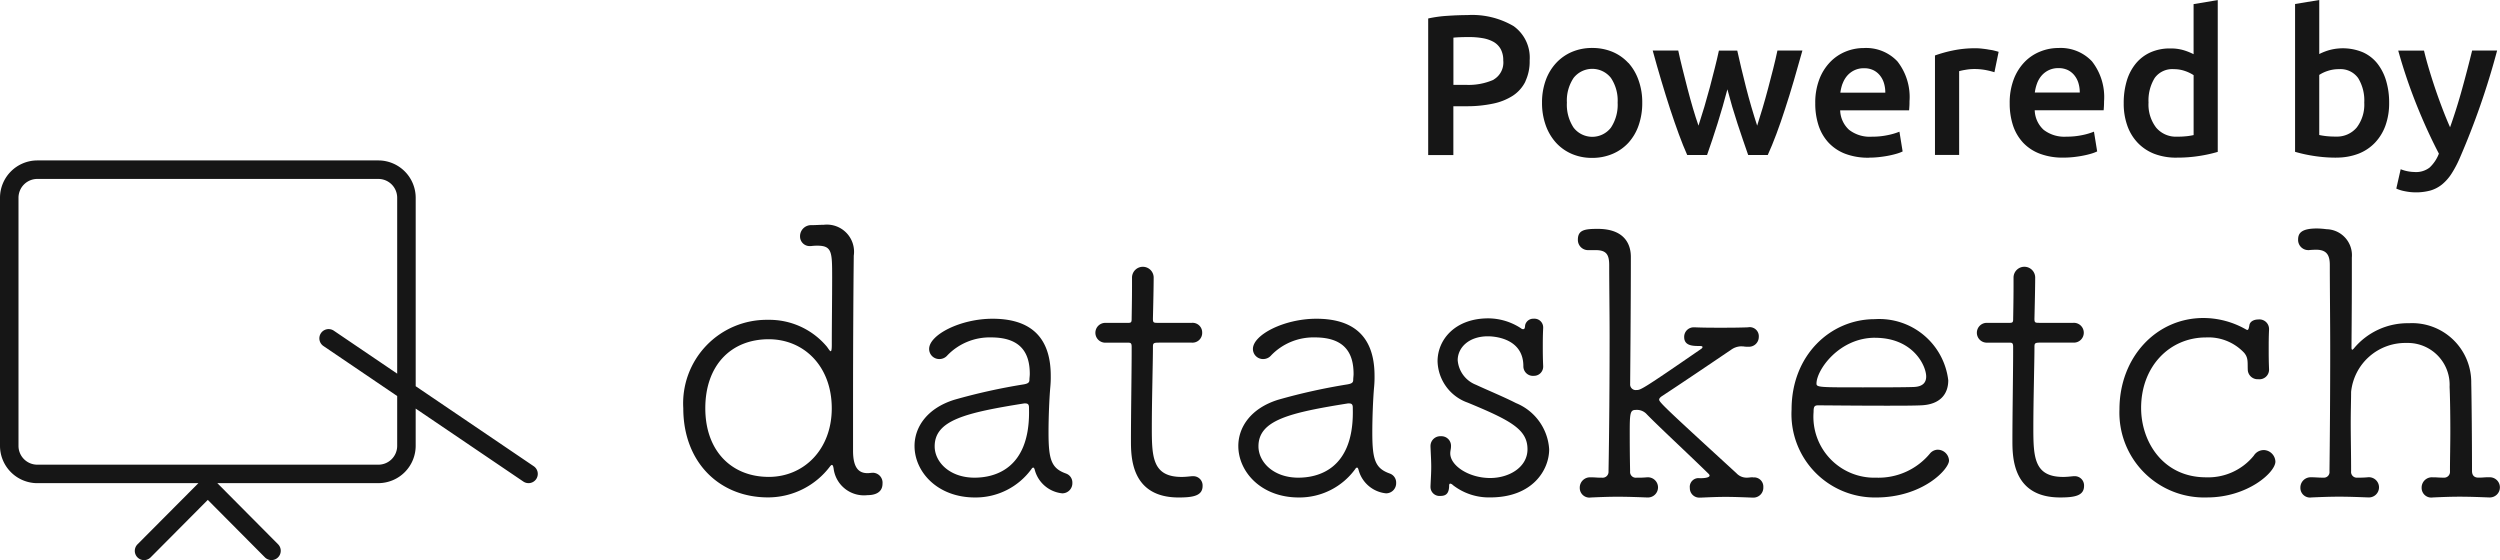 <svg id="Grupo_2527" data-name="Grupo 2527" xmlns="http://www.w3.org/2000/svg" xmlns:xlink="http://www.w3.org/1999/xlink" width="187.199" height="41.94" viewBox="0 0 187.199 41.94">
  <defs>
    <clipPath id="clip-path">
      <rect id="Rectángulo_1545" data-name="Rectángulo 1545" width="187.199" height="41.94" fill="#161616"/>
    </clipPath>
  </defs>
  <g id="Grupo_2456" data-name="Grupo 2456" transform="translate(0 0)" clip-path="url(#clip-path)">
    <path id="Trazado_2193" data-name="Trazado 2193" d="M100.478,46.954h-.028c-.112,0-.224.027-.363.027-.615,0-1.09-.334-1.09-1.675,0-1.09,0-2.375,0-3.8,0-3.826.025-8.352.053-10.7V30.7a2.032,2.032,0,0,0-2.235-2.318c-.251,0-.643.028-.921.028a.829.829,0,0,0-.866.839.718.718,0,0,0,.782.726h.056a3.459,3.459,0,0,1,.447-.028c1.118,0,1.118.474,1.119,2.374,0,1.621-.027,3.6-.027,5.028,0,.363-.028.5-.084.5s-.14-.141-.28-.335A5.613,5.613,0,0,0,92.624,35.5a6.254,6.254,0,0,0-6.339,6.622c0,4.051,2.712,6.676,6.343,6.674a5.815,5.815,0,0,0,4.665-2.347c.056-.056.084-.084.111-.084.084,0,.111.111.139.279a2.291,2.291,0,0,0,2.544,1.983c.363,0,1.117-.084,1.117-.866a.743.743,0,0,0-.726-.811m-7.795.31c-2.793,0-4.749-1.955-4.749-5.139,0-3.213,1.926-5.168,4.747-5.168,2.654,0,4.721,2.037,4.722,5.167,0,3.1-2.095,5.14-4.721,5.141" transform="translate(-35.121 -11.551)" fill="#161616"/>
    <path id="Trazado_2194" data-name="Trazado 2194" d="M126.835,51.842c-1.117-.391-1.313-1.061-1.313-3.1,0-1.062.055-2.514.139-3.436a7.615,7.615,0,0,0,.028-.782c0-3.129-1.762-4.274-4.36-4.274-2.4,0-4.747,1.2-4.747,2.264a.756.756,0,0,0,.782.754.778.778,0,0,0,.587-.279,4.4,4.4,0,0,1,3.268-1.341c2.263,0,2.9,1.2,2.9,2.737,0,.14-.027.307-.027.447,0,.194-.112.28-.447.336a44.773,44.773,0,0,0-5.167,1.146c-2.068.643-2.99,2.068-2.989,3.464,0,1.928,1.705,3.855,4.526,3.855a5.164,5.164,0,0,0,4.246-2.152.15.15,0,0,1,.112-.084c.055,0,.083.056.111.14a2.376,2.376,0,0,0,2.069,1.787.755.755,0,0,0,.754-.782.711.711,0,0,0-.476-.7m-2.767-4.581c0,4.3-2.653,4.888-4.078,4.89-1.871,0-2.989-1.173-2.989-2.346,0-1.956,2.318-2.515,6.7-3.214h.084c.2,0,.279.084.279.308Z" transform="translate(-47.009 -16.383)" fill="#161616"/>
    <path id="Trazado_2195" data-name="Trazado 2195" d="M145.685,49.355h-.112c-.279.028-.531.056-.782.056-2.179,0-2.235-1.48-2.236-3.659,0-2.068.083-4.944.083-6.006,0-.335,0-.391.447-.391h2.458a.727.727,0,0,0,.783-.755.719.719,0,0,0-.783-.726h-2.486c-.363,0-.419,0-.42-.307,0,0,.056-2.235.056-3.045a.811.811,0,1,0-1.621-.055v.7c0,.978-.028,2.319-.028,2.431,0,.251-.055.279-.306.279h-1.62a.742.742,0,1,0,0,1.481h1.648c.2,0,.279.028.279.307v.447c0,1.369-.054,4.776-.053,6.564,0,1.23,0,4.275,3.577,4.274,1.117,0,1.788-.141,1.788-.867a.693.693,0,0,0-.672-.726" transform="translate(-56.307 -13.699)" fill="#161616"/>
    <path id="Trazado_2196" data-name="Trazado 2196" d="M167.723,51.842c-1.117-.391-1.313-1.061-1.313-3.1,0-1.062.055-2.514.139-3.436a7.615,7.615,0,0,0,.028-.782c0-3.129-1.762-4.274-4.36-4.274-2.4,0-4.747,1.2-4.747,2.264a.756.756,0,0,0,.782.754.778.778,0,0,0,.587-.279,4.4,4.4,0,0,1,3.268-1.341c2.263,0,2.9,1.2,2.9,2.737,0,.14-.027.308-.027.447,0,.2-.112.28-.447.336a44.77,44.77,0,0,0-5.167,1.146c-2.068.643-2.99,2.068-2.989,3.464,0,1.928,1.705,3.855,4.526,3.855a5.164,5.164,0,0,0,4.246-2.152.15.15,0,0,1,.112-.084c.055,0,.083.056.111.14a2.376,2.376,0,0,0,2.069,1.787.755.755,0,0,0,.754-.782.711.711,0,0,0-.476-.7m-2.767-4.581c0,4.3-2.653,4.888-4.078,4.89-1.871,0-2.989-1.173-2.989-2.346,0-1.956,2.318-2.515,6.7-3.214h.084c.2,0,.279.084.279.308Z" transform="translate(-63.652 -16.383)" fill="#161616"/>
    <path id="Trazado_2197" data-name="Trazado 2197" d="M187.038,46.545c-.866-.447-2.207-1-2.989-1.368a2.152,2.152,0,0,1-1.37-1.843c0-.921.81-1.788,2.263-1.788.168,0,2.654,0,2.654,2.234a.717.717,0,0,0,.783.726.688.688,0,0,0,.7-.67v-.056c-.028-.642-.028-1.062-.028-1.453,0-.419,0-.81.028-1.4V40.9a.653.653,0,0,0-.7-.671.628.628,0,0,0-.641.447c-.028.084,0,.335-.14.335a.206.206,0,0,1-.168-.056,4.5,4.5,0,0,0-2.459-.753c-2.486,0-3.8,1.593-3.8,3.213a3.378,3.378,0,0,0,2.264,3.1c3.241,1.341,4.47,2.01,4.47,3.49,0,1.341-1.369,2.152-2.793,2.152-1.593,0-2.99-.921-2.99-1.843,0-.2.056-.335.056-.531a.717.717,0,0,0-.754-.754.733.733,0,0,0-.782.727v.056c.028.67.055,1.089.055,1.508s-.027.838-.055,1.453v.056a.673.673,0,0,0,.726.67c.335,0,.67-.084.67-.782,0-.084.028-.14.084-.14a.353.353,0,0,1,.2.112,4.382,4.382,0,0,0,2.794.921c3.184,0,4.412-2.068,4.412-3.6a4,4,0,0,0-2.488-3.464" transform="translate(-73.527 -16.364)" fill="#161616"/>
    <path id="Trazado_2198" data-name="Trazado 2198" d="M212.347,47.5c-.167,0-.307.028-.419.028a1.034,1.034,0,0,1-.81-.335c-5.057-4.635-5.783-5.306-5.783-5.5,0-.084.056-.168.224-.279,1.368-.895,3.519-2.348,5.167-3.465a1.334,1.334,0,0,1,.7-.252c.392,0,.168.028.559.028h.028a.734.734,0,0,0,.782-.726.68.68,0,0,0-.809-.727c-.726.028-1.4.029-2.011.029-.643,0-1.258,0-1.956-.028h-.056a.711.711,0,0,0-.754.728c0,.669.669.669,1.173.669.139,0,.2.028.2.084,0,.028-.028.084-.112.14-4.413,3.045-4.524,3.073-4.832,3.073a.419.419,0,0,1-.475-.447s.054-5.923.053-9.526c0-.614-.2-2.095-2.487-2.094-.977,0-1.48.084-1.48.81a.762.762,0,0,0,.782.782h.642c.7.028.921.335.921,1.117,0,1.509.029,3.381.03,5.336,0,3.408-.027,7.178-.081,10.112a.441.441,0,0,1-.475.475c-.447,0-.5-.028-.838-.028H200.2a.769.769,0,0,0-.81.783.722.722,0,0,0,.839.726c.642-.028,1.312-.056,2.01-.056.726,0,1.453.027,2.179.055h.028a.756.756,0,1,0,0-1.509h-.028a7.067,7.067,0,0,1-.782.028.427.427,0,0,1-.476-.474c-.027-1.341-.027-2.235-.028-2.9,0-1.453.028-1.7.447-1.7a1,1,0,0,1,.838.334c.866.893,3.158,3.016,4.638,4.468a.211.211,0,0,1,.056.112c0,.028,0,.2-.726.2a.654.654,0,0,0-.753.727.71.71,0,0,0,.754.726h.056c.643-.028,1.257-.056,1.872-.056s1.285.027,2.011.055h.028a.745.745,0,0,0,.782-.783.691.691,0,0,0-.783-.726" transform="translate(-81.098 -11.762)" fill="#161616"/>
    <path id="Trazado_2199" data-name="Trazado 2199" d="M237.189,50.075a.792.792,0,0,0-.559.251,5.007,5.007,0,0,1-4.051,1.845,4.563,4.563,0,0,1-4.694-4.916c0-.391.056-.5.335-.5.615,0,2.989.028,5.085.027,1.033,0,1.983,0,2.626-.028,1.425-.057,2.039-.839,2.039-1.873a5.2,5.2,0,0,0-5.505-4.579c-3.3,0-6.229,2.683-6.227,6.761a6.242,6.242,0,0,0,6.315,6.591c3.52,0,5.474-2.125,5.474-2.767a.854.854,0,0,0-.838-.81m-4.7-8.38c2.85,0,3.828,2.095,3.828,2.9,0,.447-.252.755-.922.783-.782.028-2.346.028-3.8.029-3.24,0-3.492,0-3.492-.279,0-1.034,1.7-3.437,4.385-3.437" transform="translate(-92.085 -16.403)" fill="#161616"/>
    <path id="Trazado_2200" data-name="Trazado 2200" d="M257,49.356h-.112c-.279.028-.531.056-.782.056-2.179,0-2.234-1.481-2.236-3.66,0-2.067.083-4.945.083-6.006,0-.335,0-.391.447-.391h2.458a.742.742,0,1,0,0-1.481h-2.486c-.363,0-.419,0-.42-.307,0,0,.056-2.234.056-3.046a.811.811,0,1,0-1.621-.055v.7c0,.978-.028,2.319-.028,2.431,0,.251-.055.279-.306.279H250.43a.742.742,0,1,0,0,1.481h1.648c.2,0,.279.028.279.307v.447c0,1.369-.055,4.777-.054,6.565,0,1.229,0,4.274,3.576,4.273,1.118,0,1.788-.14,1.788-.866a.692.692,0,0,0-.671-.726" transform="translate(-101.614 -13.7)" fill="#161616"/>
    <path id="Trazado_2201" data-name="Trazado 2201" d="M278.429,50.046a.879.879,0,0,0-.726.419,4.395,4.395,0,0,1-3.575,1.621c-3.213,0-4.861-2.653-4.862-5.194,0-3.1,2.122-5.28,4.86-5.28a3.669,3.669,0,0,1,2.849,1.144c.335.391.251.727.279,1.314a.739.739,0,0,0,.783.67.72.72,0,0,0,.809-.7v-.056c-.027-.642-.027-1.089-.027-1.507,0-.447,0-.866.027-1.453v-.056a.721.721,0,0,0-.811-.7c-.307,0-.641.139-.669.475-.029.139-.056.307-.14.307-.056,0-.084-.028-.141-.056a6.444,6.444,0,0,0-3.157-.837c-3.52,0-6.284,2.935-6.284,6.845a6.349,6.349,0,0,0,6.567,6.591c3.016,0,5.11-1.873,5.11-2.683a.9.9,0,0,0-.894-.866" transform="translate(-108.94 -16.345)" fill="#161616"/>
    <path id="Trazado_2202" data-name="Trazado 2202" d="M304.511,47.478h-.028c-.392,0-.364.028-.783.028-.335,0-.475-.2-.475-.5,0-2.206-.029-5.419-.057-6.592a4.425,4.425,0,0,0-4.667-4.469,5.231,5.231,0,0,0-4.133,1.9c-.056.056-.084.084-.112.084s-.055-.056-.055-.141c0-.391.026-2.9.026-5.167q0-.838,0-1.593a1.948,1.948,0,0,0-1.9-2.123,6.033,6.033,0,0,0-.7-.055c-1.2,0-1.424.363-1.424.838a.762.762,0,0,0,.782.782h.028a5.426,5.426,0,0,1,.614-.028c.727.028.95.419.95,1.144,0,1.676.029,3.939.03,6.313,0,3.352-.027,6.871-.055,9.135a.419.419,0,0,1-.447.475c-.447,0-.531-.028-.894-.028h-.028a.768.768,0,0,0-.809.783.722.722,0,0,0,.838.726c.643-.028,1.341-.056,2.04-.057s1.452.028,2.179.056h.028a.757.757,0,1,0-.029-1.509,7.067,7.067,0,0,1-.782.028.427.427,0,0,1-.476-.475c0-1.313-.028-2.541-.028-3.576,0-1.005.028-1.844.028-2.374a4.08,4.08,0,0,1,4.16-3.66,3.134,3.134,0,0,1,3.214,3.295c.028.531.056,1.844.056,3.3,0,1.034-.027,2.094-.027,3.016a.433.433,0,0,1-.447.475c-.447,0-.475-.027-.838-.027h-.028a.768.768,0,0,0-.809.782.722.722,0,0,0,.838.727c.643-.029,1.313-.057,2.011-.057.726,0,1.453.028,2.18.056h.028a.756.756,0,1,0,0-1.509" transform="translate(-118.122 -11.742)" fill="#161616"/>
    <path id="Trazado_2203" data-name="Trazado 2203" d="M31.127,37.165V23.051a2.8,2.8,0,0,0-2.793-2.793H2.793A2.8,2.8,0,0,0,0,23.051v18.58a2.8,2.8,0,0,0,2.793,2.793H14.855L10.3,49a.693.693,0,1,0,.983.977l4.276-4.3,4.275,4.3A.693.693,0,0,0,20.822,49l-4.549-4.578h12.06a2.8,2.8,0,0,0,2.793-2.793V38.839L39.183,44.3a.693.693,0,1,0,.778-1.147Zm-1.386-.94L25,33.01a.693.693,0,1,0-.778,1.147L29.741,37.9v3.732a1.409,1.409,0,0,1-1.408,1.408H2.793a1.409,1.409,0,0,1-1.408-1.408V23.051a1.409,1.409,0,0,1,1.408-1.407h25.54a1.409,1.409,0,0,1,1.408,1.407Z" transform="translate(0 -8.245)" fill="#161616"/>
    <path id="Trazado_2204" data-name="Trazado 2204" d="M187.624,6.867a3.486,3.486,0,0,0,.323-1.568,2.9,2.9,0,0,0-1.2-2.572A6.124,6.124,0,0,0,183.28,1.9q-.672,0-1.472.054a9.24,9.24,0,0,0-1.459.2V12.383h1.885V8.725h.942a9.39,9.39,0,0,0,2.02-.194,4.331,4.331,0,0,0,1.5-.6,2.7,2.7,0,0,0,.933-1.058m-2.386-.13a4.634,4.634,0,0,1-2.09.38h-.915V3.589c.308-.03.7-.044,1.176-.044a5.866,5.866,0,0,1,1.009.082,2.58,2.58,0,0,1,.815.276,1.414,1.414,0,0,1,.538.538,1.714,1.714,0,0,1,.194.853,1.477,1.477,0,0,1-.726,1.438Z" transform="translate(-73.407 -0.77)" fill="#161616"/>
    <path id="Trazado_2205" data-name="Trazado 2205" d="M201.185,7.179A3.388,3.388,0,0,0,200,6.348a3.9,3.9,0,0,0-1.518-.291,3.815,3.815,0,0,0-1.51.291,3.462,3.462,0,0,0-1.189.831,3.8,3.8,0,0,0-.784,1.3,4.871,4.871,0,0,0-.276,1.681A4.94,4.94,0,0,0,195,11.845a3.864,3.864,0,0,0,.771,1.306,3.445,3.445,0,0,0,1.176.836,3.778,3.778,0,0,0,1.526.3,3.842,3.842,0,0,0,1.533-.3,3.42,3.42,0,0,0,1.19-.836,3.752,3.752,0,0,0,.763-1.306,5.056,5.056,0,0,0,.269-1.691,4.831,4.831,0,0,0-.277-1.681,3.839,3.839,0,0,0-.76-1.3m-1.306,4.846a1.765,1.765,0,0,1-2.8,0,3.114,3.114,0,0,1-.5-1.87,3.048,3.048,0,0,1,.5-1.846,1.777,1.777,0,0,1,2.8,0,3.044,3.044,0,0,1,.5,1.846,3.106,3.106,0,0,1-.5,1.87Z" transform="translate(-79.257 -2.465)" fill="#161616"/>
    <path id="Trazado_2206" data-name="Trazado 2206" d="M210,10.75q.329,1,.653,1.885t.63,1.568h1.487q.392-1.106.784-2.352t.739-2.565q.343,1.317.755,2.565t.8,2.352h1.468q.314-.687.644-1.568t.653-1.885q.329-1,.653-2.109t.644-2.259h-1.87q-.131.628-.315,1.354t-.384,1.481q-.2.756-.413,1.474c-.14.478-.276.914-.406,1.316q-.225-.688-.439-1.422t-.4-1.466q-.189-.733-.352-1.428t-.3-1.306h-1.373q-.131.614-.307,1.306t-.367,1.428q-.195.733-.412,1.466t-.443,1.422c-.139-.4-.279-.837-.42-1.316s-.275-.97-.406-1.474-.255-1-.375-1.481-.226-.935-.315-1.354H208.7q.313,1.151.644,2.259T210,10.75" transform="translate(-84.946 -2.598)" fill="#161616"/>
    <path id="Trazado_2207" data-name="Trazado 2207" d="M233.233,14.266a6.8,6.8,0,0,0,.793-.044c.261-.03.5-.066.726-.112q.3-.06.6-.149a2.833,2.833,0,0,0,.412-.158l-.239-1.48a4.9,4.9,0,0,1-.861.254,5.579,5.579,0,0,1-1.2.12,2.53,2.53,0,0,1-1.712-.516,2.063,2.063,0,0,1-.665-1.459h5.161c.009-.1.017-.211.024-.336s.007-.237.007-.337a4.331,4.331,0,0,0-.905-2.99,3.217,3.217,0,0,0-2.52-1,3.611,3.611,0,0,0-1.346.261,3.378,3.378,0,0,0-1.166.784,3.809,3.809,0,0,0-.815,1.294,4.9,4.9,0,0,0-.305,1.809,5.221,5.221,0,0,0,.239,1.624,3.489,3.489,0,0,0,.733,1.287,3.348,3.348,0,0,0,1.257.853,4.814,4.814,0,0,0,1.793.3m-1.974-5.548a1.883,1.883,0,0,1,.336-.583,1.662,1.662,0,0,1,.532-.41,1.614,1.614,0,0,1,.733-.158,1.56,1.56,0,0,1,.695.142,1.444,1.444,0,0,1,.494.392,1.706,1.706,0,0,1,.307.584,2.418,2.418,0,0,1,.1.709h-3.366a3.21,3.21,0,0,1,.164-.678Z" transform="translate(-93.296 -2.462)" fill="#161616"/>
    <path id="Trazado_2208" data-name="Trazado 2208" d="M248.292,6.179c-.159-.025-.32-.044-.478-.062a4.018,4.018,0,0,0-.42-.022,8.109,8.109,0,0,0-1.742.173,9.908,9.908,0,0,0-1.306.366v7.447h1.81V7.81a4.21,4.21,0,0,1,.47-.1,3.753,3.753,0,0,1,.636-.06,4.55,4.55,0,0,1,.914.082,5.923,5.923,0,0,1,.622.157l.314-1.526c-.09-.03-.209-.062-.359-.1s-.3-.052-.461-.082" transform="translate(-99.456 -2.481)" fill="#161616"/>
    <path id="Trazado_2209" data-name="Trazado 2209" d="M254.747,13.106a3.355,3.355,0,0,0,1.257.853,4.8,4.8,0,0,0,1.795.305,6.953,6.953,0,0,0,.793-.044c.261-.03.5-.067.726-.113a6.142,6.142,0,0,0,.6-.149,2.89,2.89,0,0,0,.412-.158l-.24-1.48a4.983,4.983,0,0,1-.859.255,5.631,5.631,0,0,1-1.2.12,2.532,2.532,0,0,1-1.712-.516,2.066,2.066,0,0,1-.665-1.459h5.161c.009-.1.017-.211.023-.336s.008-.237.008-.337a4.332,4.332,0,0,0-.905-2.99,3.217,3.217,0,0,0-2.52-1,3.594,3.594,0,0,0-1.345.261A3.353,3.353,0,0,0,254.9,7.1a3.8,3.8,0,0,0-.815,1.293,4.928,4.928,0,0,0-.305,1.809,5.252,5.252,0,0,0,.239,1.624,3.5,3.5,0,0,0,.73,1.28m1.077-4.391a1.883,1.883,0,0,1,.336-.583,1.663,1.663,0,0,1,.532-.41,1.614,1.614,0,0,1,.733-.158,1.565,1.565,0,0,1,.7.142,1.434,1.434,0,0,1,.493.392,1.7,1.7,0,0,1,.307.584,2.416,2.416,0,0,1,.1.709h-3.366a3.116,3.116,0,0,1,.165-.675Z" transform="translate(-103.295 -2.462)" fill="#161616"/>
    <path id="Trazado_2210" data-name="Trazado 2210" d="M272.157,11.807a10.473,10.473,0,0,0,1.711-.13,10.555,10.555,0,0,0,1.353-.3V.011l-1.809.3V4.063a4.514,4.514,0,0,0-.747-.3,3.39,3.39,0,0,0-1-.131,3.549,3.549,0,0,0-1.481.293,3.025,3.025,0,0,0-1.092.83,3.694,3.694,0,0,0-.681,1.293,5.731,5.731,0,0,0-.231,1.683,4.908,4.908,0,0,0,.276,1.7,3.587,3.587,0,0,0,.793,1.287,3.446,3.446,0,0,0,1.249.815,4.555,4.555,0,0,0,1.661.275m-1.669-5.952a1.622,1.622,0,0,1,1.444-.673,2.494,2.494,0,0,1,.844.141,2.876,2.876,0,0,1,.636.307v4.488a4.9,4.9,0,0,1-.5.082,6.418,6.418,0,0,1-.739.037,1.936,1.936,0,0,1-1.568-.68,2.837,2.837,0,0,1-.569-1.877,3.216,3.216,0,0,1,.454-1.826Z" transform="translate(-109.157 -0.004)" fill="#161616"/>
    <path id="Trazado_2211" data-name="Trazado 2211" d="M292.884,11.8a4.552,4.552,0,0,0,1.662-.283,3.405,3.405,0,0,0,1.248-.823,3.65,3.65,0,0,0,.793-1.293,4.913,4.913,0,0,0,.276-1.7,5.677,5.677,0,0,0-.231-1.669,3.837,3.837,0,0,0-.665-1.293,2.889,2.889,0,0,0-1.085-.83,3.89,3.89,0,0,0-2.482-.162,4.213,4.213,0,0,0-.77.3V0l-1.811.3V11.368a10.663,10.663,0,0,0,1.354.3,10.472,10.472,0,0,0,1.711.136M291.629,5.61a2.546,2.546,0,0,1,.635-.3,2.572,2.572,0,0,1,.845-.131,1.619,1.619,0,0,1,1.437.673A3.212,3.212,0,0,1,295,7.684a2.836,2.836,0,0,1-.563,1.863,1.933,1.933,0,0,1-1.567.68,6.311,6.311,0,0,1-.741-.037c-.168-.019-.335-.046-.5-.082Z" transform="translate(-117.965 0)" fill="#161616"/>
    <path id="Trazado_2212" data-name="Trazado 2212" d="M304,15.477a2.951,2.951,0,0,1-1.067-.209l-.328,1.45a2.715,2.715,0,0,0,.622.194,4.167,4.167,0,0,0,1.938-.051,2.505,2.505,0,0,0,.869-.457,3.451,3.451,0,0,0,.7-.793,8.092,8.092,0,0,0,.612-1.152,57.034,57.034,0,0,0,2.808-8.077h-1.871q-.343,1.407-.76,2.91t-.892,2.835q-.285-.644-.571-1.393t-.541-1.5q-.254-.756-.473-1.489t-.367-1.361h-1.93a39.549,39.549,0,0,0,1.4,4.128q.785,1.945,1.645,3.59a2.75,2.75,0,0,1-.7,1.045,1.658,1.658,0,0,1-1.1.332" transform="translate(-123.171 -2.597)" fill="#161616"/>
  </g>
</svg>
